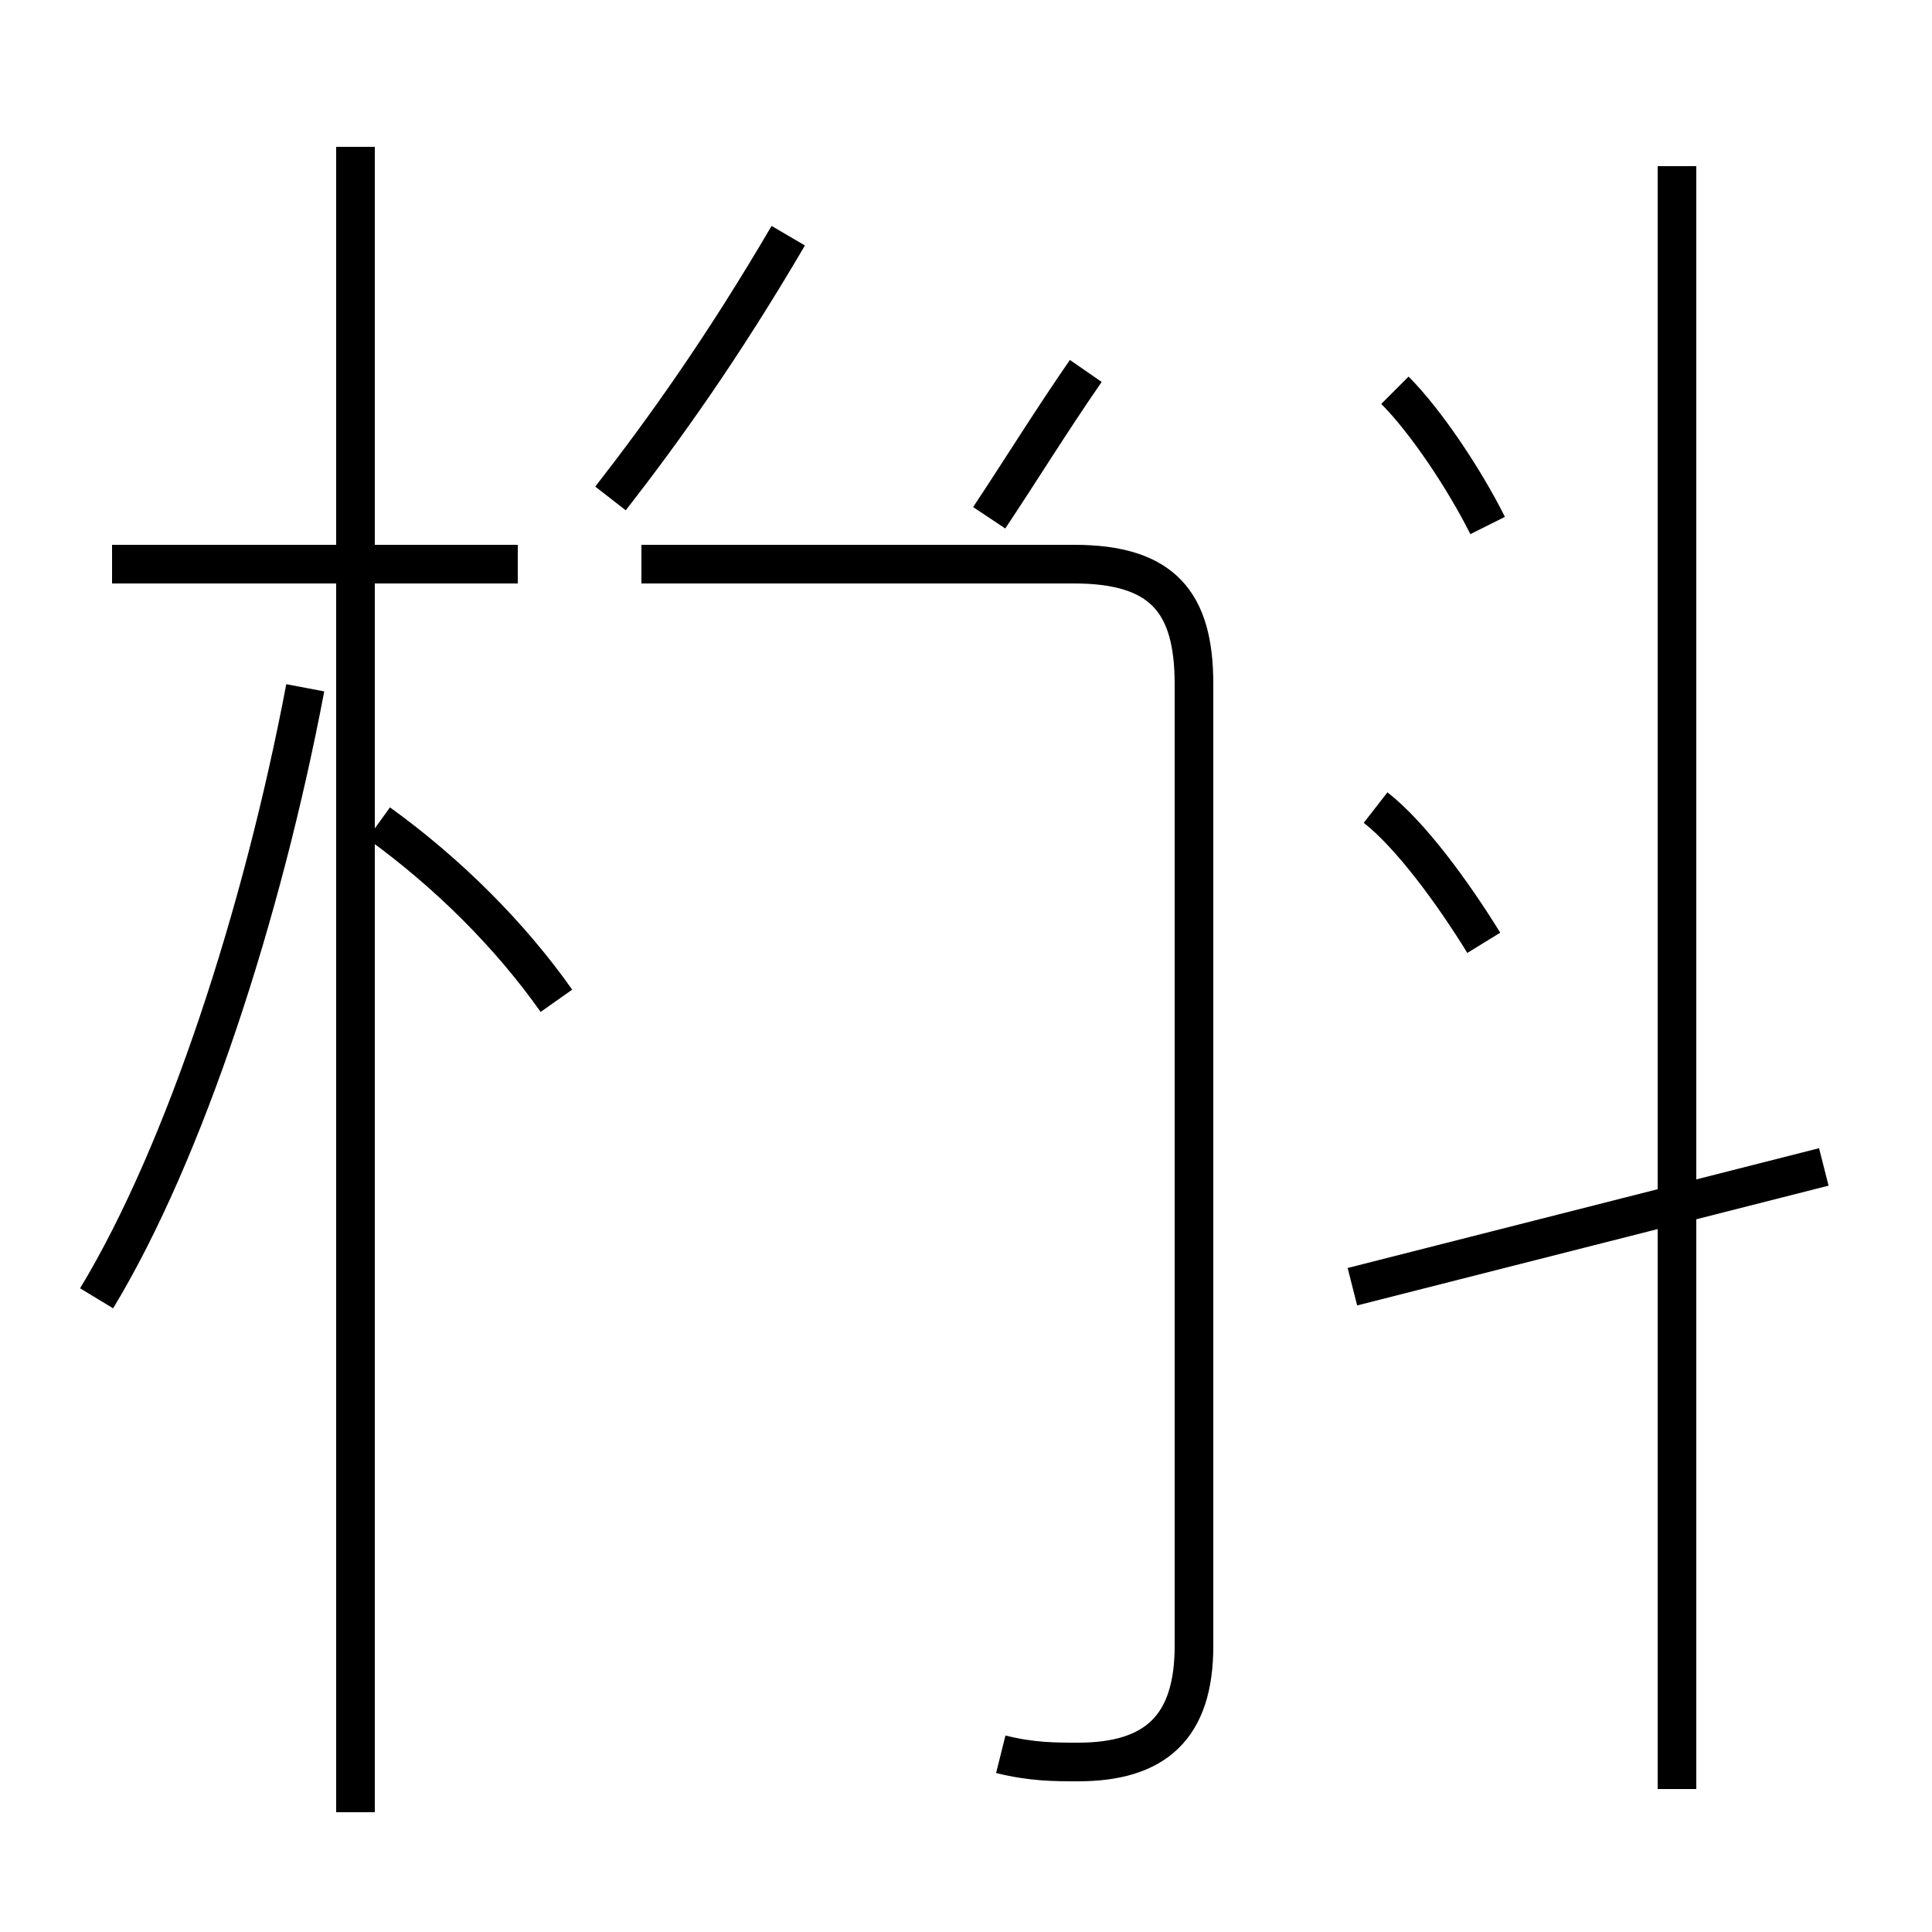 <?xml version='1.0' encoding='utf8'?>
<svg viewBox="0.0 -44.0 50.0 50.0" version="1.1" xmlns="http://www.w3.org/2000/svg">
<rect x="0.0" y="-44.0" width="50.0" height="50.0" fill="#808080" stroke="none"/>
<rect x="-1000" y="-1000" width="2000" height="2000" stroke="white" fill="white"/>
<g style="fill:none; stroke:#000000;  stroke-width:1">
<path d="M 2.5 10.4 C 4.8 14.2 6.8 20.4 7.9 26.2 M 9.2 -2.9 L 9.2 40.2 M 13.4 29.4 L 2.9 29.4 M 14.4 18.1 C 13.2 19.8 11.6 21.4 9.8 22.7 M 15.8 31.1 C 17.2 32.9 18.7 35.0 20.4 37.9 M 25.9 -1.4 C 26.7 -1.6 27.3 -1.6 27.9 -1.6 C 29.9 -1.6 30.9 -0.7 30.9 1.4 L 30.9 26.3 C 30.9 28.4 30.1 29.4 27.8 29.4 L 16.6 29.4 M 38.4 19.6 C 37.6 20.9 36.5 22.4 35.6 23.1 M 25.6 30.6 C 26.4 31.8 27.2 33.1 28.1 34.4 M 38.5 30.4 C 37.9 31.6 36.9 33.1 36.1 33.9 M 43.4 10.8 L 43.4 39.7 M 43.4 -2.3 L 43.4 39.7 M 47.2 13.8 L 35.0 10.7 " transform="scale(1, -1)" />
</g>
</svg>